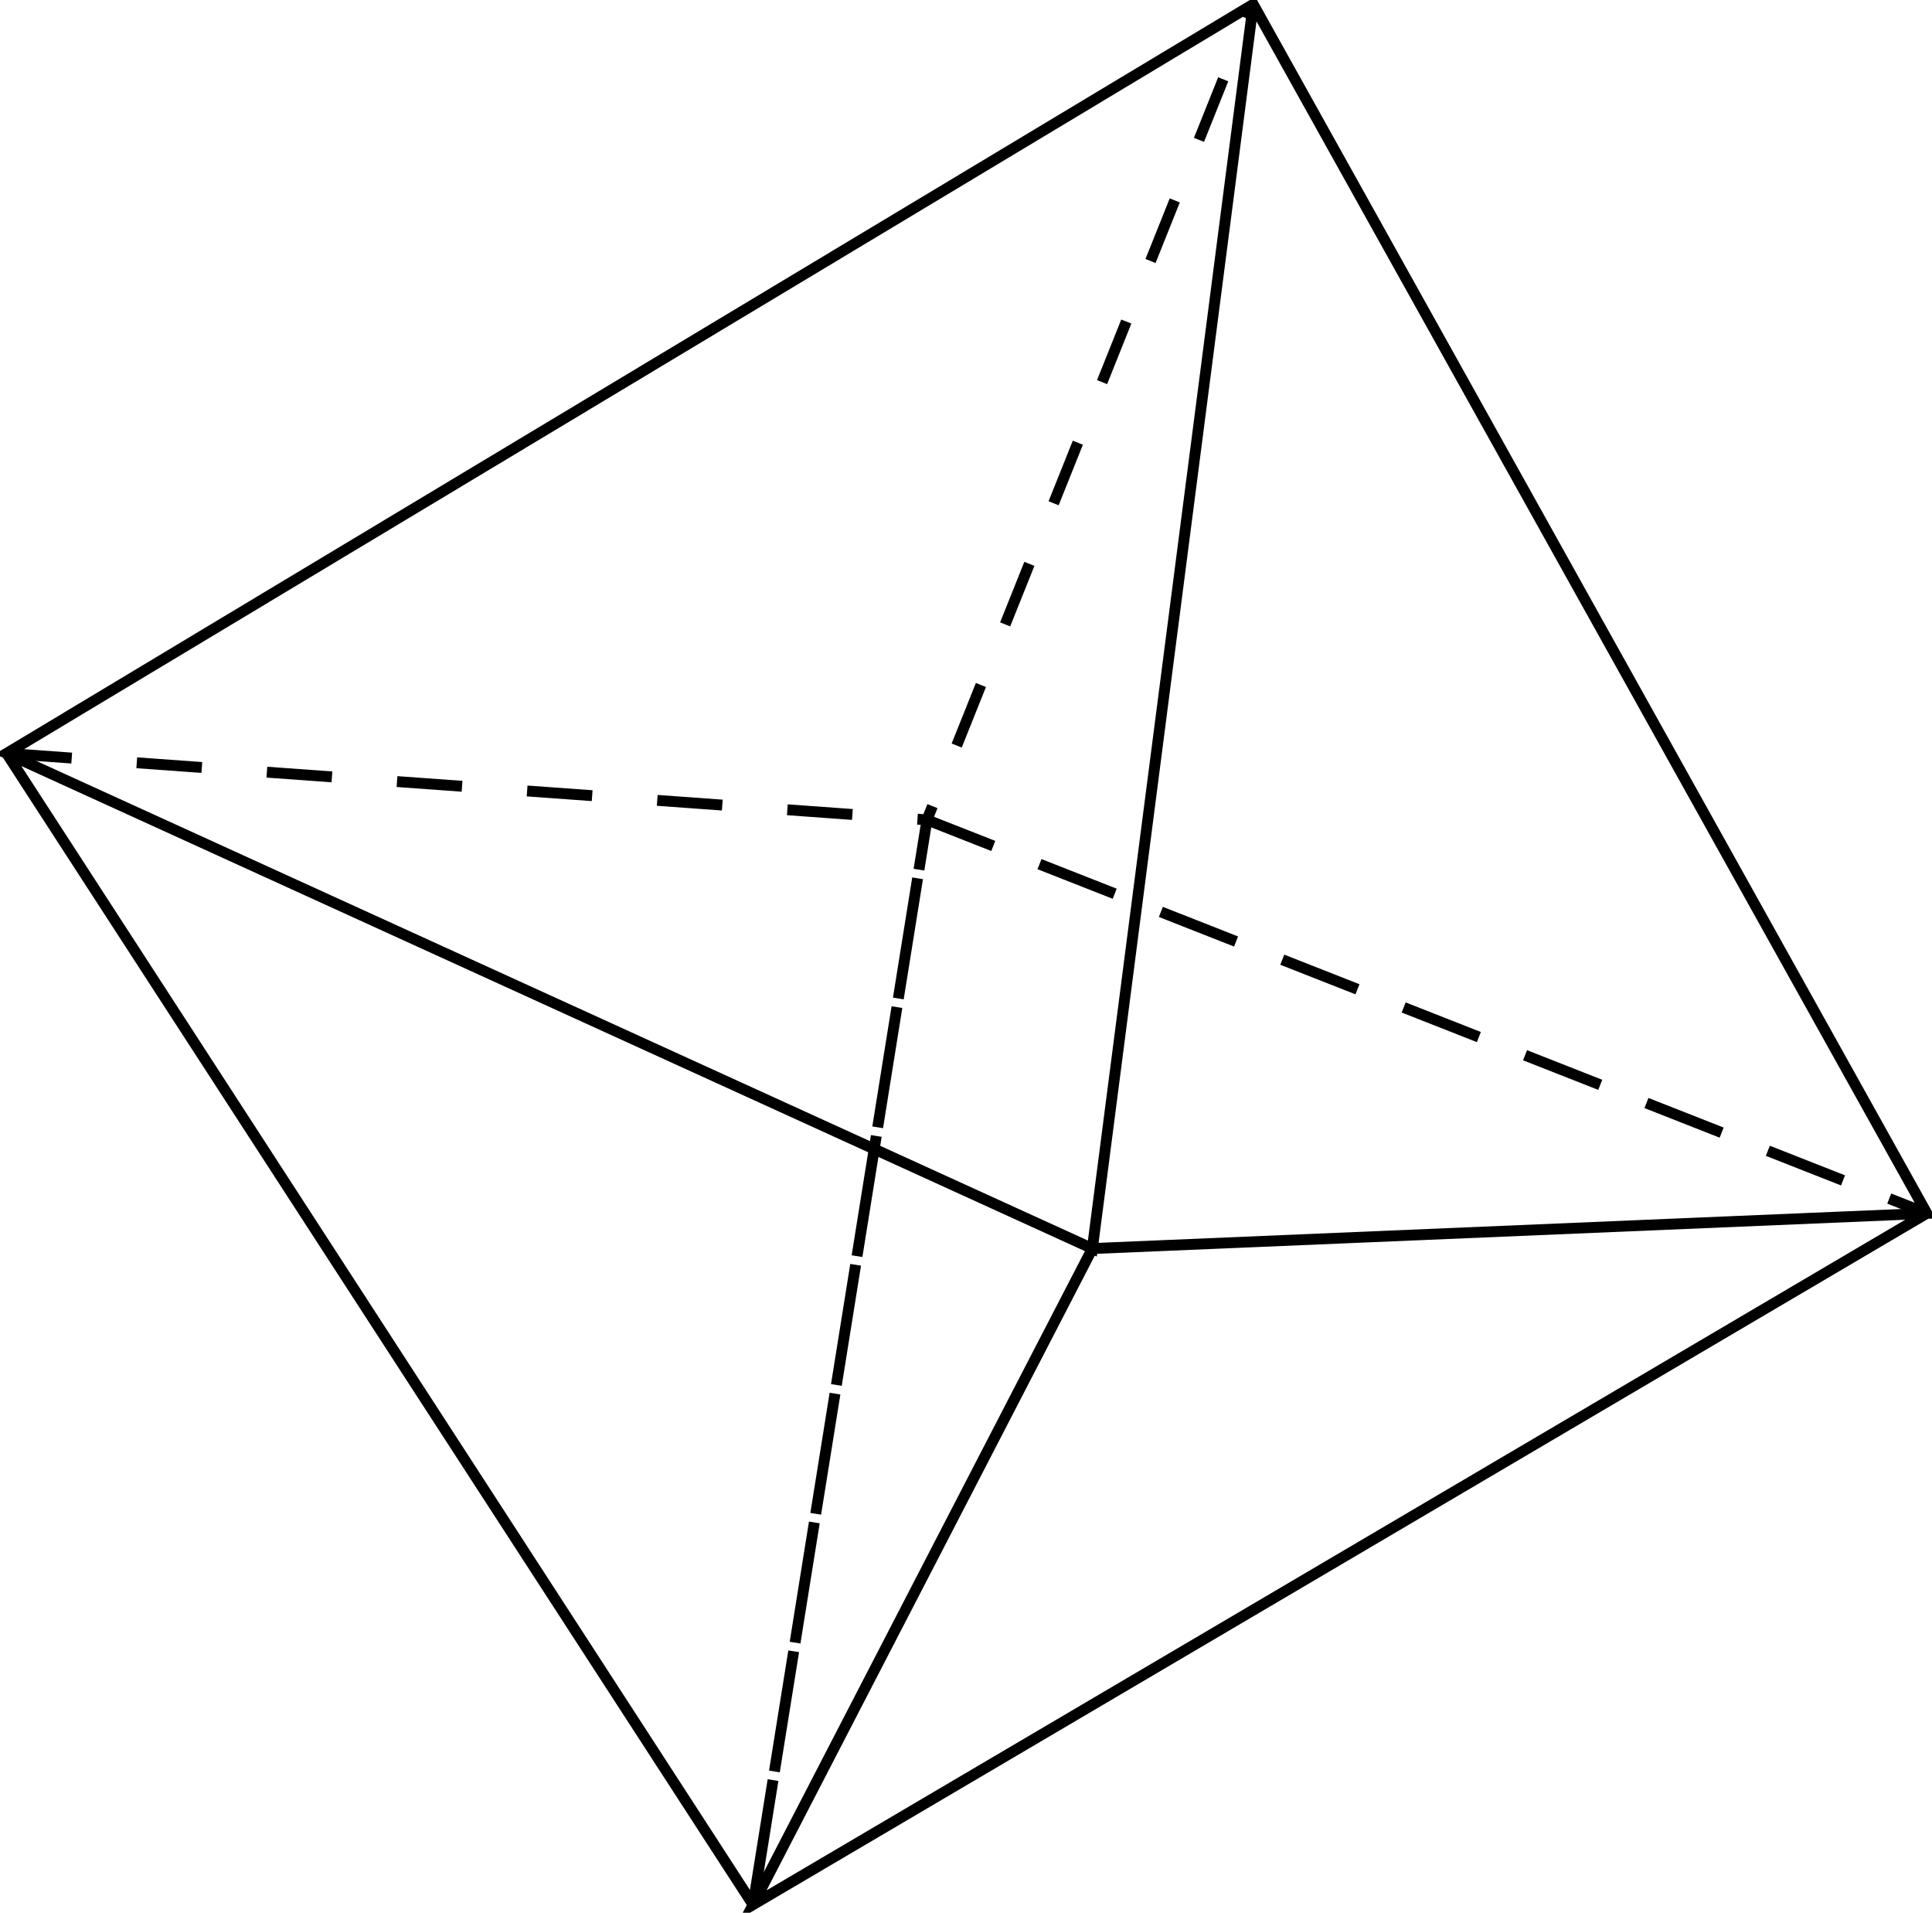 <?xml version="1.0" encoding="UTF-8" standalone="no"?>
<!-- Created with Inkscape (http://www.inkscape.org/) -->

<svg
   version="1.0"
   width="829.356"
   height="820.958"
   id="svg2"
   sodipodi:docname="tp4.svg"
   inkscape:version="1.1.1 (3bf5ae0d25, 2021-09-20)"
   xmlns:inkscape="http://www.inkscape.org/namespaces/inkscape"
   xmlns:sodipodi="http://sodipodi.sourceforge.net/DTD/sodipodi-0.dtd"
   xmlns:xlink="http://www.w3.org/1999/xlink"
   xmlns="http://www.w3.org/2000/svg"
   xmlns:svg="http://www.w3.org/2000/svg">
  <sodipodi:namedview
     id="namedview25"
     pagecolor="#ffffff"
     bordercolor="#666666"
     borderopacity="1.0"
     inkscape:pageshadow="2"
     inkscape:pageopacity="0.0"
     inkscape:pagecheckerboard="0"
     showgrid="false"
     inkscape:zoom="0.5"
     inkscape:cx="322"
     inkscape:cy="632"
     inkscape:window-width="1920"
     inkscape:window-height="1046"
     inkscape:window-x="-11"
     inkscape:window-y="-11"
     inkscape:window-maximized="1"
     inkscape:current-layer="svg2" />
  <defs
     id="defs4">
    <linearGradient
       id="linearGradient3283">
      <stop
         style="stop-color:#e26a00;stop-opacity:0.732"
         offset="0"
         id="stop3285" />
      <stop
         style="stop-color:#7c5f22;stop-opacity:0.722"
         offset="1"
         id="stop3287" />
    </linearGradient>
    <linearGradient
       id="linearGradient3267">
      <stop
         style="stop-color:#740f6e;stop-opacity:0.49"
         offset="0"
         id="stop3269" />
      <stop
         style="stop-color:#7e5600;stop-opacity:0.502"
         offset="1"
         id="stop3271" />
    </linearGradient>
    <radialGradient
       cx="465.469"
       cy="557.552"
       r="255.943"
       fx="465.469"
       fy="557.552"
       id="radialGradient3273"
       xlink:href="#linearGradient3267"
       gradientUnits="userSpaceOnUse"
       gradientTransform="matrix(0.028,1.082,-1.24,0.032,1144.077,103.57)" />
    <radialGradient
       cx="510.284"
       cy="373.592"
       r="183.089"
       fx="510.284"
       fy="373.592"
       id="radialGradient3281"
       xlink:href="#linearGradient3283"
       gradientUnits="userSpaceOnUse"
       gradientTransform="matrix(1.535,0.027,-0.033,1.884,-260.703,-320.105)" />
    <radialGradient
       cx="465.469"
       cy="557.552"
       r="255.943"
       fx="465.469"
       fy="557.552"
       id="radialGradient3299"
       xlink:href="#linearGradient3267"
       gradientUnits="userSpaceOnUse"
       gradientTransform="matrix(0.028,1.082,-1.24,0.032,1144.077,103.57)" />
    <radialGradient
       cx="510.284"
       cy="373.592"
       r="183.089"
       fx="510.284"
       fy="373.592"
       id="radialGradient3301"
       xlink:href="#linearGradient3283"
       gradientUnits="userSpaceOnUse"
       gradientTransform="matrix(1.535,0.027,-0.033,1.884,-260.703,-320.105)" />
    <radialGradient
       cx="510.284"
       cy="373.592"
       r="183.089"
       fx="510.284"
       fy="373.592"
       id="radialGradient3304"
       xlink:href="#linearGradient3283"
       gradientUnits="userSpaceOnUse"
       gradientTransform="matrix(1.535,0.027,-0.033,1.884,-256.703,-316.107)" />
    <radialGradient
       cx="465.469"
       cy="557.552"
       r="255.943"
       fx="465.469"
       fy="557.552"
       id="radialGradient3307"
       xlink:href="#linearGradient3267"
       gradientUnits="userSpaceOnUse"
       gradientTransform="matrix(0.028,1.082,-1.24,0.032,1148.077,107.568)" />
  </defs>
  <path
     style="fill:none;stroke:#000000;stroke-width:4.667;stroke-linecap:butt;stroke-linejoin:miter;stroke-miterlimit:4;stroke-dasharray:none;stroke-dashoffset:0;stroke-opacity:1"
     d="M 537.967,1.852 468.921,535.882 2.858,323.349 537.967,1.852 827.138,520.779 468.921,535.882 323.276,817.462 827.099,520.779 323.252,817.486 2.858,323.349 v 0 0"
     id="path912" />
  <path
     style="fill:none;stroke:#000000;stroke-width:4.667;stroke-linecap:butt;stroke-linejoin:miter;stroke-miterlimit:4;stroke-dasharray:28,28;stroke-dashoffset:0;stroke-opacity:1"
     d="m 2.858,323.349 395.063,28.533 139.57,54.921 289.647,113.976 L 397.921,351.882 323.276,817.462 397.921,351.882 537.967,1.852 v 0 0 0"
     id="path1096"
     sodipodi:nodetypes="ccccccccccc" />
</svg>
